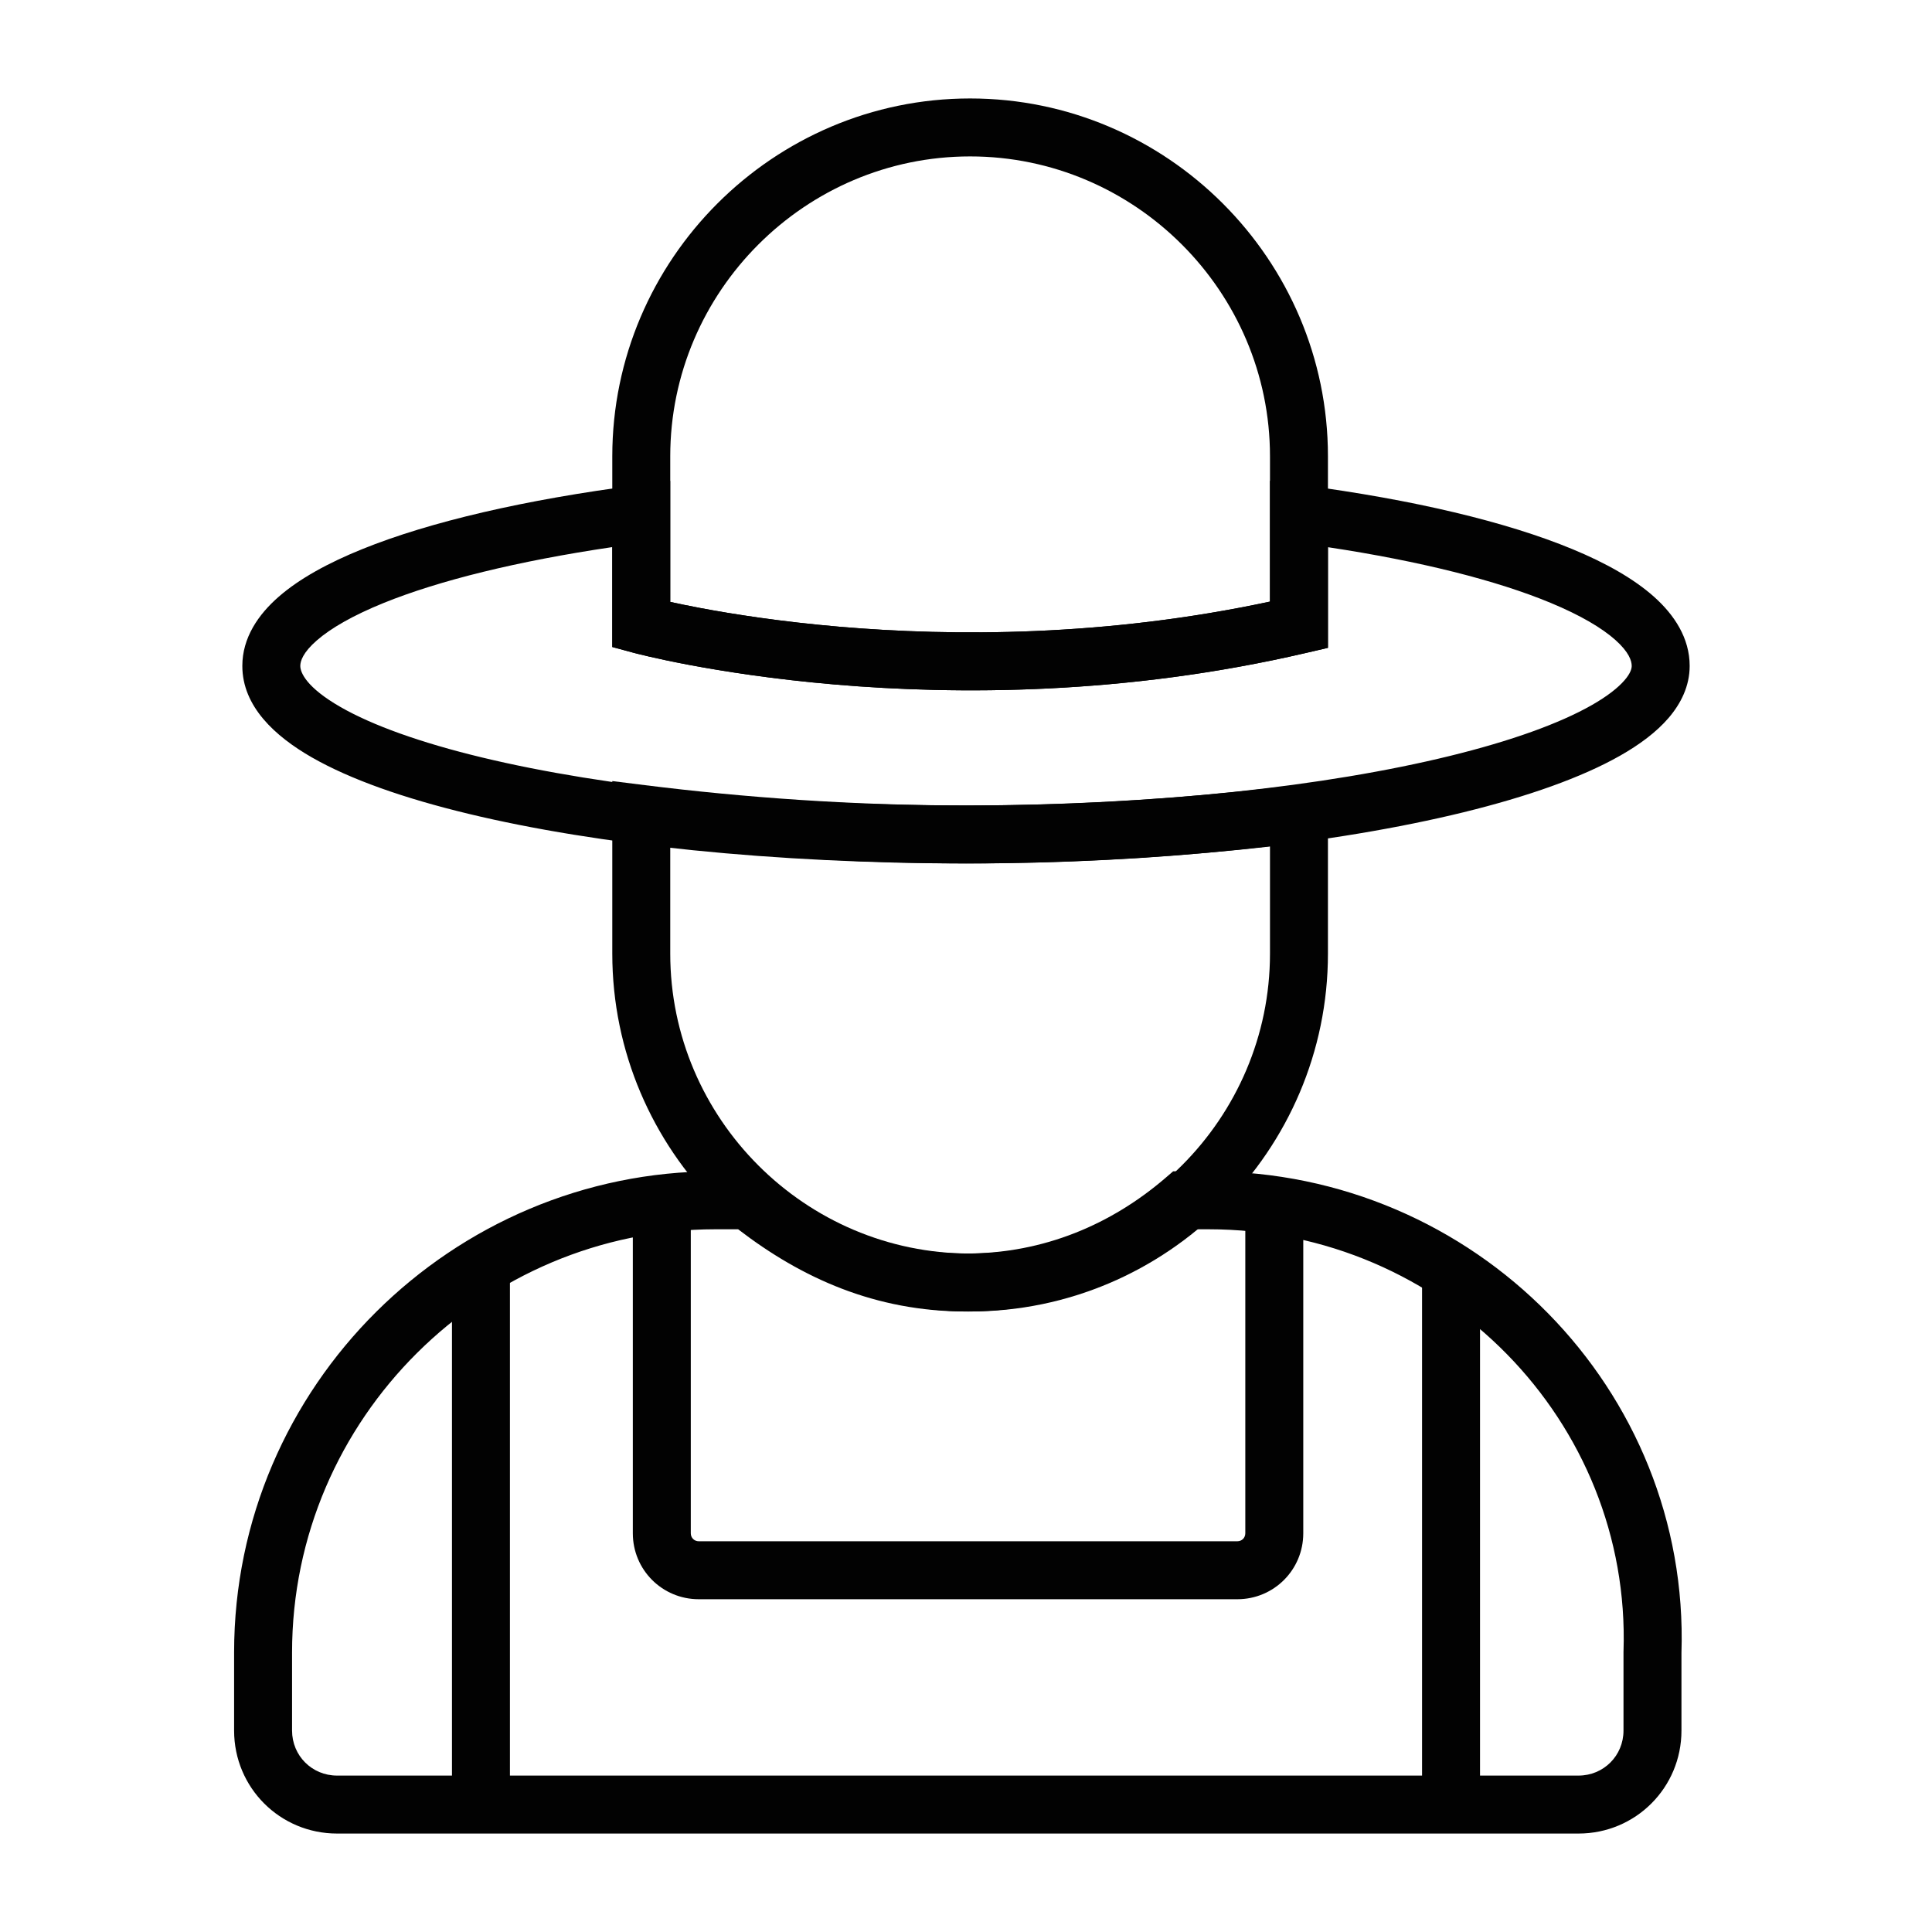 <svg width="100" height="100" viewBox="0 0 100 100" fill="none" xmlns="http://www.w3.org/2000/svg">
<g clip-path="url(#clip0_100_2)">
<path d="M67.234 32.34V23.617C67.234 14.255 59.575 6.596 50.213 6.596C40.852 6.596 33.192 14.255 33.192 23.617V32.34C33.192 32.34 48.937 36.596 67.234 32.34Z" stroke="#050505" stroke-width="1.7" stroke-miterlimit="10"/>
<path fill-rule="evenodd" clip-rule="evenodd" d="M31.692 23.617C31.692 13.427 40.023 5.096 50.213 5.096C60.403 5.096 68.734 13.427 68.734 23.617V33.532L67.574 33.801C58.231 35.974 49.555 35.972 43.224 35.431C40.055 35.16 37.464 34.753 35.66 34.413C34.757 34.242 34.05 34.089 33.566 33.976C33.323 33.92 33.136 33.874 33.007 33.842C32.943 33.826 32.893 33.813 32.859 33.804L32.818 33.793L32.806 33.79L32.801 33.789C32.801 33.788 32.8 33.788 33.192 32.34L32.801 33.789L31.692 33.489V23.617ZM34.692 31.155C35.097 31.244 35.608 31.35 36.216 31.465C37.935 31.789 40.425 32.181 43.479 32.442C49.329 32.942 57.221 32.961 65.734 31.138V23.617C65.734 15.084 58.746 8.096 50.213 8.096C41.68 8.096 34.692 15.084 34.692 23.617V31.155Z" fill="#020202"/>
<path fill-rule="evenodd" clip-rule="evenodd" d="M31.692 40.428L33.378 40.639C38.43 41.27 44.112 41.691 50 41.691C56.105 41.691 62 41.27 67.048 40.639L68.734 40.428V49.361C68.734 59.552 60.403 67.883 50.213 67.883C40.023 67.883 31.692 59.552 31.692 49.361V40.428ZM34.692 43.816V49.361C34.692 57.895 41.68 64.883 50.213 64.883C58.746 64.883 65.734 57.895 65.734 49.361V43.815C60.966 44.348 55.569 44.691 50 44.691C44.621 44.691 39.417 44.348 34.692 43.816Z" fill="#020202"/>
<path fill-rule="evenodd" clip-rule="evenodd" d="M65.734 24.885L67.43 25.109C73.134 25.862 77.958 27.002 81.399 28.428C83.114 29.139 84.567 29.955 85.617 30.893C86.663 31.828 87.457 33.027 87.457 34.468C87.457 35.513 87.001 36.422 86.361 37.166C85.728 37.901 84.861 38.543 83.863 39.11C81.865 40.245 79.075 41.229 75.756 42.042C69.095 43.673 59.981 44.692 50 44.692C40.025 44.692 30.912 43.728 24.25 42.123C20.931 41.324 18.134 40.346 16.132 39.197C14.238 38.11 12.543 36.568 12.543 34.468C12.543 33.01 13.367 31.808 14.434 30.88C15.507 29.946 16.993 29.133 18.746 28.424C22.263 27 27.191 25.861 32.999 25.108L34.691 24.889V31.155C35.097 31.244 35.608 31.35 36.215 31.465C37.935 31.789 40.424 32.181 43.479 32.442C49.329 32.942 57.221 32.961 65.734 31.139V24.885ZM33.191 32.341L32.8 33.789L31.691 33.489V28.318C26.777 29.044 22.734 30.046 19.871 31.204C18.273 31.852 17.125 32.515 16.404 33.143C15.675 33.777 15.543 34.224 15.543 34.468C15.543 34.816 15.869 35.587 17.625 36.595C19.272 37.54 21.755 38.437 24.952 39.207C31.322 40.741 40.188 41.692 50 41.692C59.806 41.692 68.671 40.689 75.042 39.128C78.239 38.345 80.728 37.441 82.38 36.502C83.207 36.032 83.758 35.59 84.087 35.208C84.409 34.835 84.457 34.594 84.457 34.468C84.457 34.208 84.32 33.758 83.618 33.13C82.919 32.505 81.806 31.845 80.25 31.2C77.469 30.047 73.534 29.048 68.734 28.323V33.532L67.574 33.802C58.231 35.974 49.555 35.972 43.223 35.431C40.054 35.16 37.464 34.754 35.659 34.413C34.757 34.243 34.05 34.089 33.565 33.976C33.322 33.92 33.135 33.874 33.007 33.842C32.943 33.826 32.893 33.813 32.858 33.804L32.818 33.793L32.806 33.79L32.802 33.789L32.8 33.789C32.8 33.788 32.8 33.789 33.191 32.341Z" fill="#020202"/>
<path fill-rule="evenodd" clip-rule="evenodd" d="M12.117 85.532C12.117 71.716 23.436 60.627 37.021 60.627H39.25L39.661 60.956C42.662 63.357 45.959 64.883 50 64.883C54.066 64.883 57.558 63.339 60.301 60.989L60.722 60.627H62.553C76.351 60.627 87.472 71.933 87.032 85.556V89.574C87.032 92.53 84.658 94.904 81.702 94.904H17.447C14.491 94.904 12.117 92.53 12.117 89.574V85.532ZM37.021 63.627C25.075 63.627 15.117 73.39 15.117 85.532V89.574C15.117 90.874 16.148 91.904 17.447 91.904H81.702C83.001 91.904 84.032 90.874 84.032 89.574V85.507L84.033 85.482C84.43 73.584 74.705 63.627 62.553 63.627H61.82C58.667 66.183 54.655 67.883 50 67.883C45.306 67.883 41.493 66.155 38.206 63.627H37.021Z" fill="#020202"/>
<path fill-rule="evenodd" clip-rule="evenodd" d="M35.755 62.127V79.362C35.755 79.597 35.935 79.776 36.17 79.776H64.043C64.278 79.776 64.457 79.597 64.457 79.362V62.127H67.457V79.362C67.457 81.254 65.935 82.776 64.043 82.776H36.17C34.278 82.776 32.755 81.254 32.755 79.362V62.127H35.755Z" fill="#020202"/>
<path fill-rule="evenodd" clip-rule="evenodd" d="M23.394 93.404V65.745H26.394V93.404H23.394Z" fill="#020202"/>
<path fill-rule="evenodd" clip-rule="evenodd" d="M73.606 93.404V65.745H76.606V93.404H73.606Z" fill="#020202"/>
</g>
<defs>
<clipPath id="clip0_100_2">
<rect width="100" height="100" fill="white"/>
</clipPath>
</defs>
</svg>
